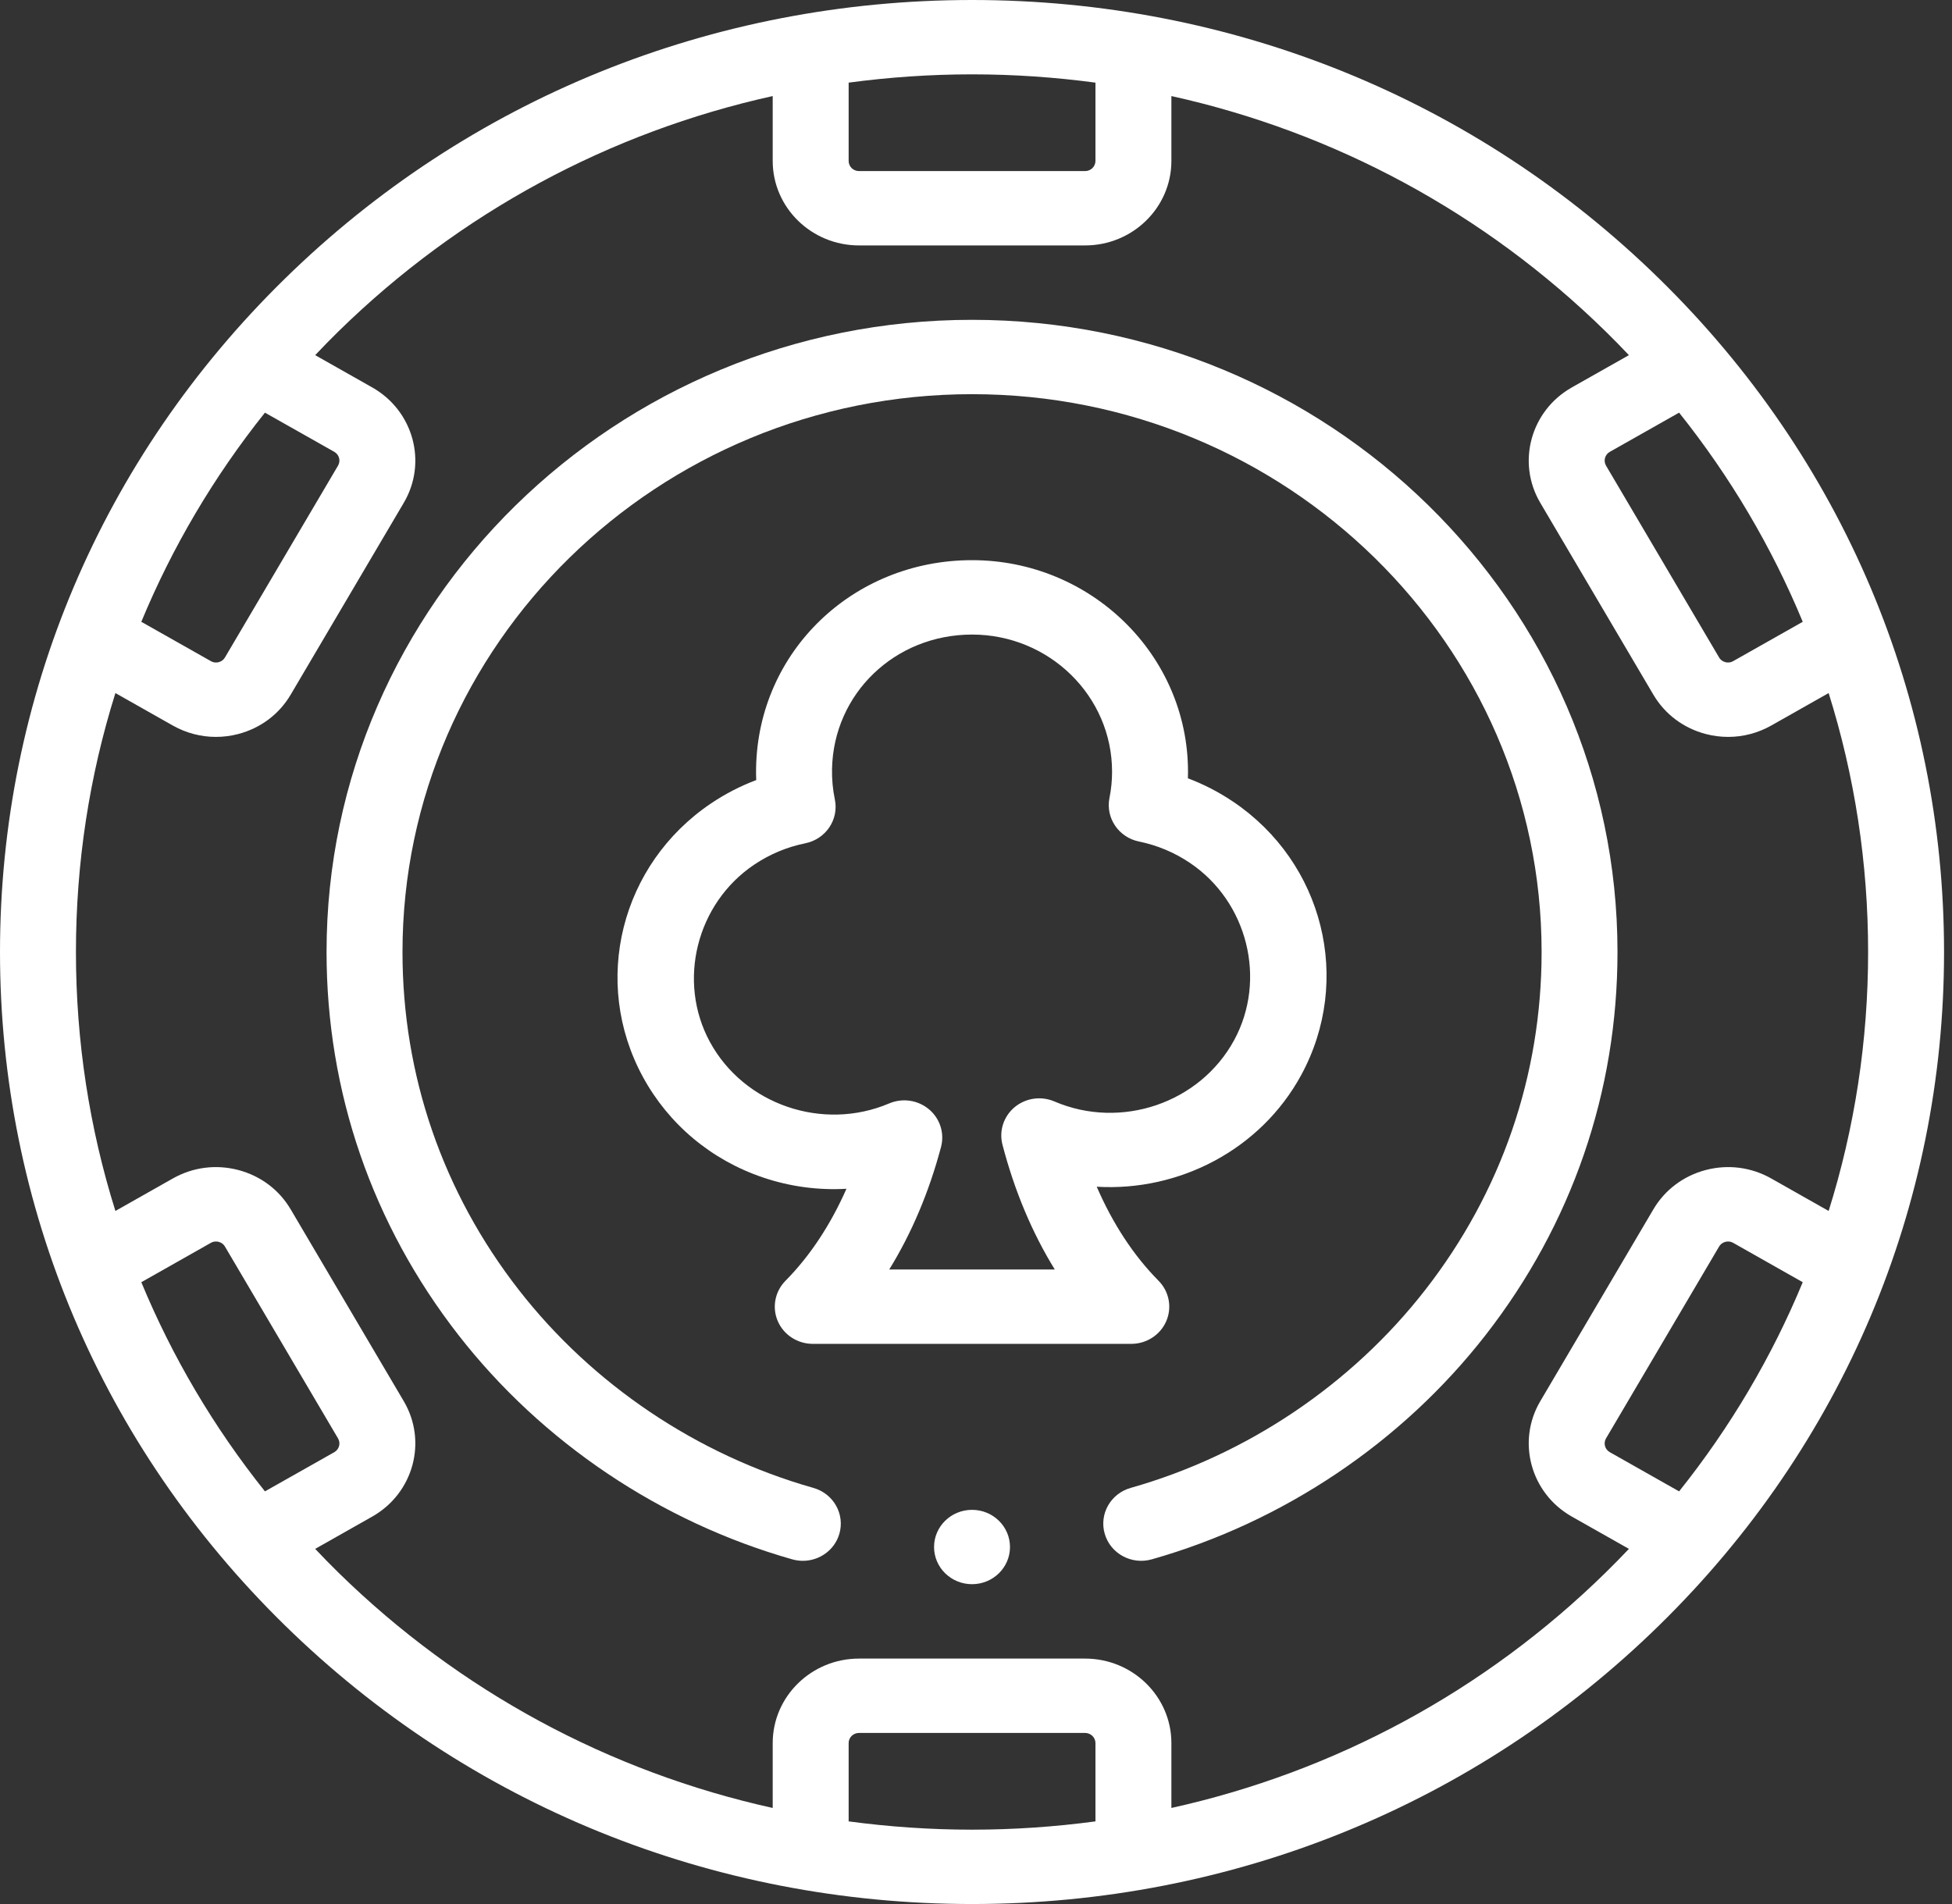 <svg width="41" height="40" viewBox="0 0 41 40" fill="none" xmlns="http://www.w3.org/2000/svg">
<rect x="0" y="0" width="41" height="40" fill="#333333" stroke="none"/>
<g clip-path="url(#clip0_547_4147)">
<path d="M34.853 5.858C30.997 2.08 25.87 0 20.417 0C14.963 0 9.836 2.08 5.98 5.858C2.124 9.635 0 14.658 0 20C0 25.342 2.124 30.365 5.98 34.142C9.836 37.92 14.963 40 20.417 40C25.87 40 30.997 37.92 34.853 34.142C38.71 30.365 40.833 25.342 40.833 20C40.833 14.658 38.71 9.635 34.853 5.858ZM37.865 13.063L36.404 13.889C36.34 13.926 36.28 13.921 36.24 13.911C36.2 13.9 36.145 13.875 36.108 13.812L33.733 9.782C33.674 9.681 33.709 9.55 33.813 9.492L35.268 8.669C36.346 10.019 37.217 11.497 37.865 13.063ZM23.009 1.736V3.381C23.009 3.499 22.911 3.594 22.792 3.594H18.042C17.922 3.594 17.825 3.499 17.825 3.381V1.736C18.677 1.622 19.542 1.562 20.417 1.562C21.291 1.562 22.157 1.622 23.009 1.736ZM5.565 8.669L7.021 9.492C7.124 9.55 7.16 9.681 7.1 9.782L4.725 13.812C4.688 13.875 4.633 13.9 4.593 13.911C4.554 13.921 4.493 13.926 4.429 13.889L2.968 13.063C3.617 11.497 4.487 10.019 5.565 8.669ZM2.968 26.937L4.429 26.11C4.493 26.074 4.554 26.079 4.593 26.089C4.633 26.1 4.688 26.125 4.725 26.188L7.1 30.218C7.16 30.32 7.124 30.45 7.021 30.508L5.565 31.331C4.487 29.981 3.617 28.503 2.968 26.937ZM17.825 38.264V36.618C17.825 36.501 17.922 36.406 18.042 36.406H22.792C22.911 36.406 23.009 36.502 23.009 36.618V38.264C22.157 38.378 21.291 38.438 20.417 38.438C19.542 38.438 18.677 38.378 17.825 38.264ZM24.604 37.982V36.619C24.604 35.64 23.791 34.844 22.792 34.844H18.042C17.043 34.844 16.23 35.64 16.23 36.619V37.982C12.801 37.223 9.654 35.532 7.108 33.037C6.941 32.874 6.779 32.707 6.62 32.539L7.818 31.861C8.683 31.372 8.981 30.284 8.481 29.437L6.106 25.407C5.864 24.996 5.473 24.703 5.006 24.58C4.539 24.457 4.05 24.52 3.631 24.757L2.424 25.44C1.878 23.7 1.595 21.872 1.595 20C1.595 18.128 1.878 16.3 2.424 14.56L3.631 15.243C3.91 15.4 4.22 15.481 4.534 15.481C4.692 15.481 4.85 15.461 5.006 15.42C5.473 15.297 5.864 15.004 6.106 14.593L8.481 10.563C8.981 9.716 8.683 8.628 7.818 8.139L6.62 7.461C6.779 7.293 6.941 7.126 7.108 6.963C9.654 4.468 12.801 2.777 16.23 2.018V3.381C16.23 4.36 17.043 5.156 18.042 5.156H22.792C23.791 5.156 24.604 4.36 24.604 3.381V2.018C28.032 2.777 31.179 4.468 33.725 6.963C33.892 7.126 34.054 7.293 34.214 7.461L33.015 8.139C32.15 8.628 31.853 9.716 32.352 10.563L34.727 14.593C34.969 15.004 35.36 15.297 35.827 15.42C35.983 15.461 36.142 15.481 36.299 15.481C36.613 15.481 36.923 15.4 37.202 15.243L38.409 14.56C38.955 16.3 39.238 18.128 39.238 20C39.238 21.872 38.955 23.7 38.409 25.44L37.202 24.757C36.783 24.52 36.295 24.457 35.827 24.58C35.36 24.703 34.969 24.996 34.727 25.407L32.352 29.437C31.853 30.284 32.15 31.372 33.015 31.861L34.214 32.539C34.054 32.707 33.892 32.874 33.725 33.037C31.179 35.532 28.032 37.223 24.604 37.982ZM35.268 31.331L33.813 30.508C33.709 30.45 33.674 30.32 33.733 30.218L36.108 26.188C36.146 26.125 36.2 26.1 36.24 26.089C36.279 26.079 36.34 26.074 36.404 26.11L37.865 26.937C37.217 28.503 36.346 29.981 35.268 31.331Z" fill="white"/>
<path d="M20.417 6.719C12.941 6.719 6.859 12.677 6.859 20C6.859 22.937 7.817 25.72 9.631 28.049C11.386 30.302 13.876 31.975 16.641 32.759C16.715 32.78 16.79 32.79 16.863 32.79C17.209 32.79 17.528 32.568 17.629 32.226C17.751 31.811 17.508 31.378 17.084 31.258C14.645 30.567 12.449 29.09 10.899 27.101C9.299 25.047 8.454 22.591 8.454 20C8.454 13.538 13.82 8.281 20.417 8.281C27.013 8.281 32.38 13.538 32.38 20C32.38 22.591 31.534 25.047 29.934 27.101C28.385 29.09 26.188 30.567 23.749 31.258C23.326 31.378 23.082 31.811 23.205 32.226C23.327 32.641 23.77 32.879 24.192 32.759C26.958 31.975 29.447 30.302 31.202 28.049C33.016 25.72 33.974 22.936 33.974 20C33.974 12.677 27.892 6.719 20.417 6.719Z" fill="white"/>
<path d="M24.496 27.756C24.621 27.467 24.558 27.133 24.335 26.907C23.812 26.379 23.373 25.709 23.036 24.931C24.765 25.034 26.476 24.156 27.33 22.586C28.414 20.592 27.8 18.122 25.9 16.841C25.899 16.841 25.899 16.841 25.899 16.841C25.601 16.64 25.284 16.476 24.951 16.351C24.952 16.305 24.953 16.258 24.953 16.212C24.953 13.762 22.918 11.768 20.417 11.768C17.919 11.768 15.927 13.684 15.881 16.129C15.879 16.215 15.88 16.302 15.884 16.388C15.552 16.513 15.235 16.676 14.938 16.876C13.035 18.156 12.418 20.627 13.503 22.623C14.045 23.621 14.943 24.372 16.03 24.738C16.599 24.93 17.192 25.008 17.779 24.974C17.444 25.733 17.011 26.389 16.498 26.907C16.276 27.133 16.212 27.467 16.337 27.756C16.462 28.044 16.751 28.232 17.072 28.232H23.762C24.082 28.232 24.371 28.044 24.496 27.756ZM18.678 26.669C19.145 25.913 19.514 25.044 19.766 24.094C19.842 23.805 19.744 23.498 19.512 23.304C19.28 23.11 18.956 23.062 18.676 23.181C17.281 23.774 15.627 23.207 14.911 21.889C14.219 20.616 14.628 18.98 15.841 18.165C16.168 17.945 16.529 17.794 16.915 17.716C17.346 17.628 17.623 17.216 17.535 16.794C17.492 16.586 17.472 16.372 17.476 16.158C17.506 14.572 18.797 13.331 20.417 13.331C22.039 13.331 23.358 14.623 23.358 16.212C23.358 16.396 23.34 16.582 23.303 16.765C23.22 17.185 23.497 17.592 23.924 17.679C24.309 17.758 24.669 17.909 24.995 18.129H24.995C26.206 18.945 26.613 20.58 25.922 21.852C25.203 23.174 23.546 23.739 22.148 23.14C21.869 23.02 21.545 23.066 21.312 23.259C21.08 23.453 20.98 23.759 21.056 24.048C21.308 25.016 21.68 25.901 22.155 26.67H18.678V26.669Z" fill="white"/>
<path d="M20.417 33.281C20.857 33.281 21.214 32.931 21.214 32.5C21.214 32.069 20.857 31.719 20.417 31.719C19.976 31.719 19.619 32.069 19.619 32.5C19.619 32.931 19.976 33.281 20.417 33.281Z" fill="white"/>
</g>
<defs>
<clipPath id="clip0_547_4147">
<rect width="40.833" height="40" fill="white"/>
</clipPath>
</defs>
</svg>
